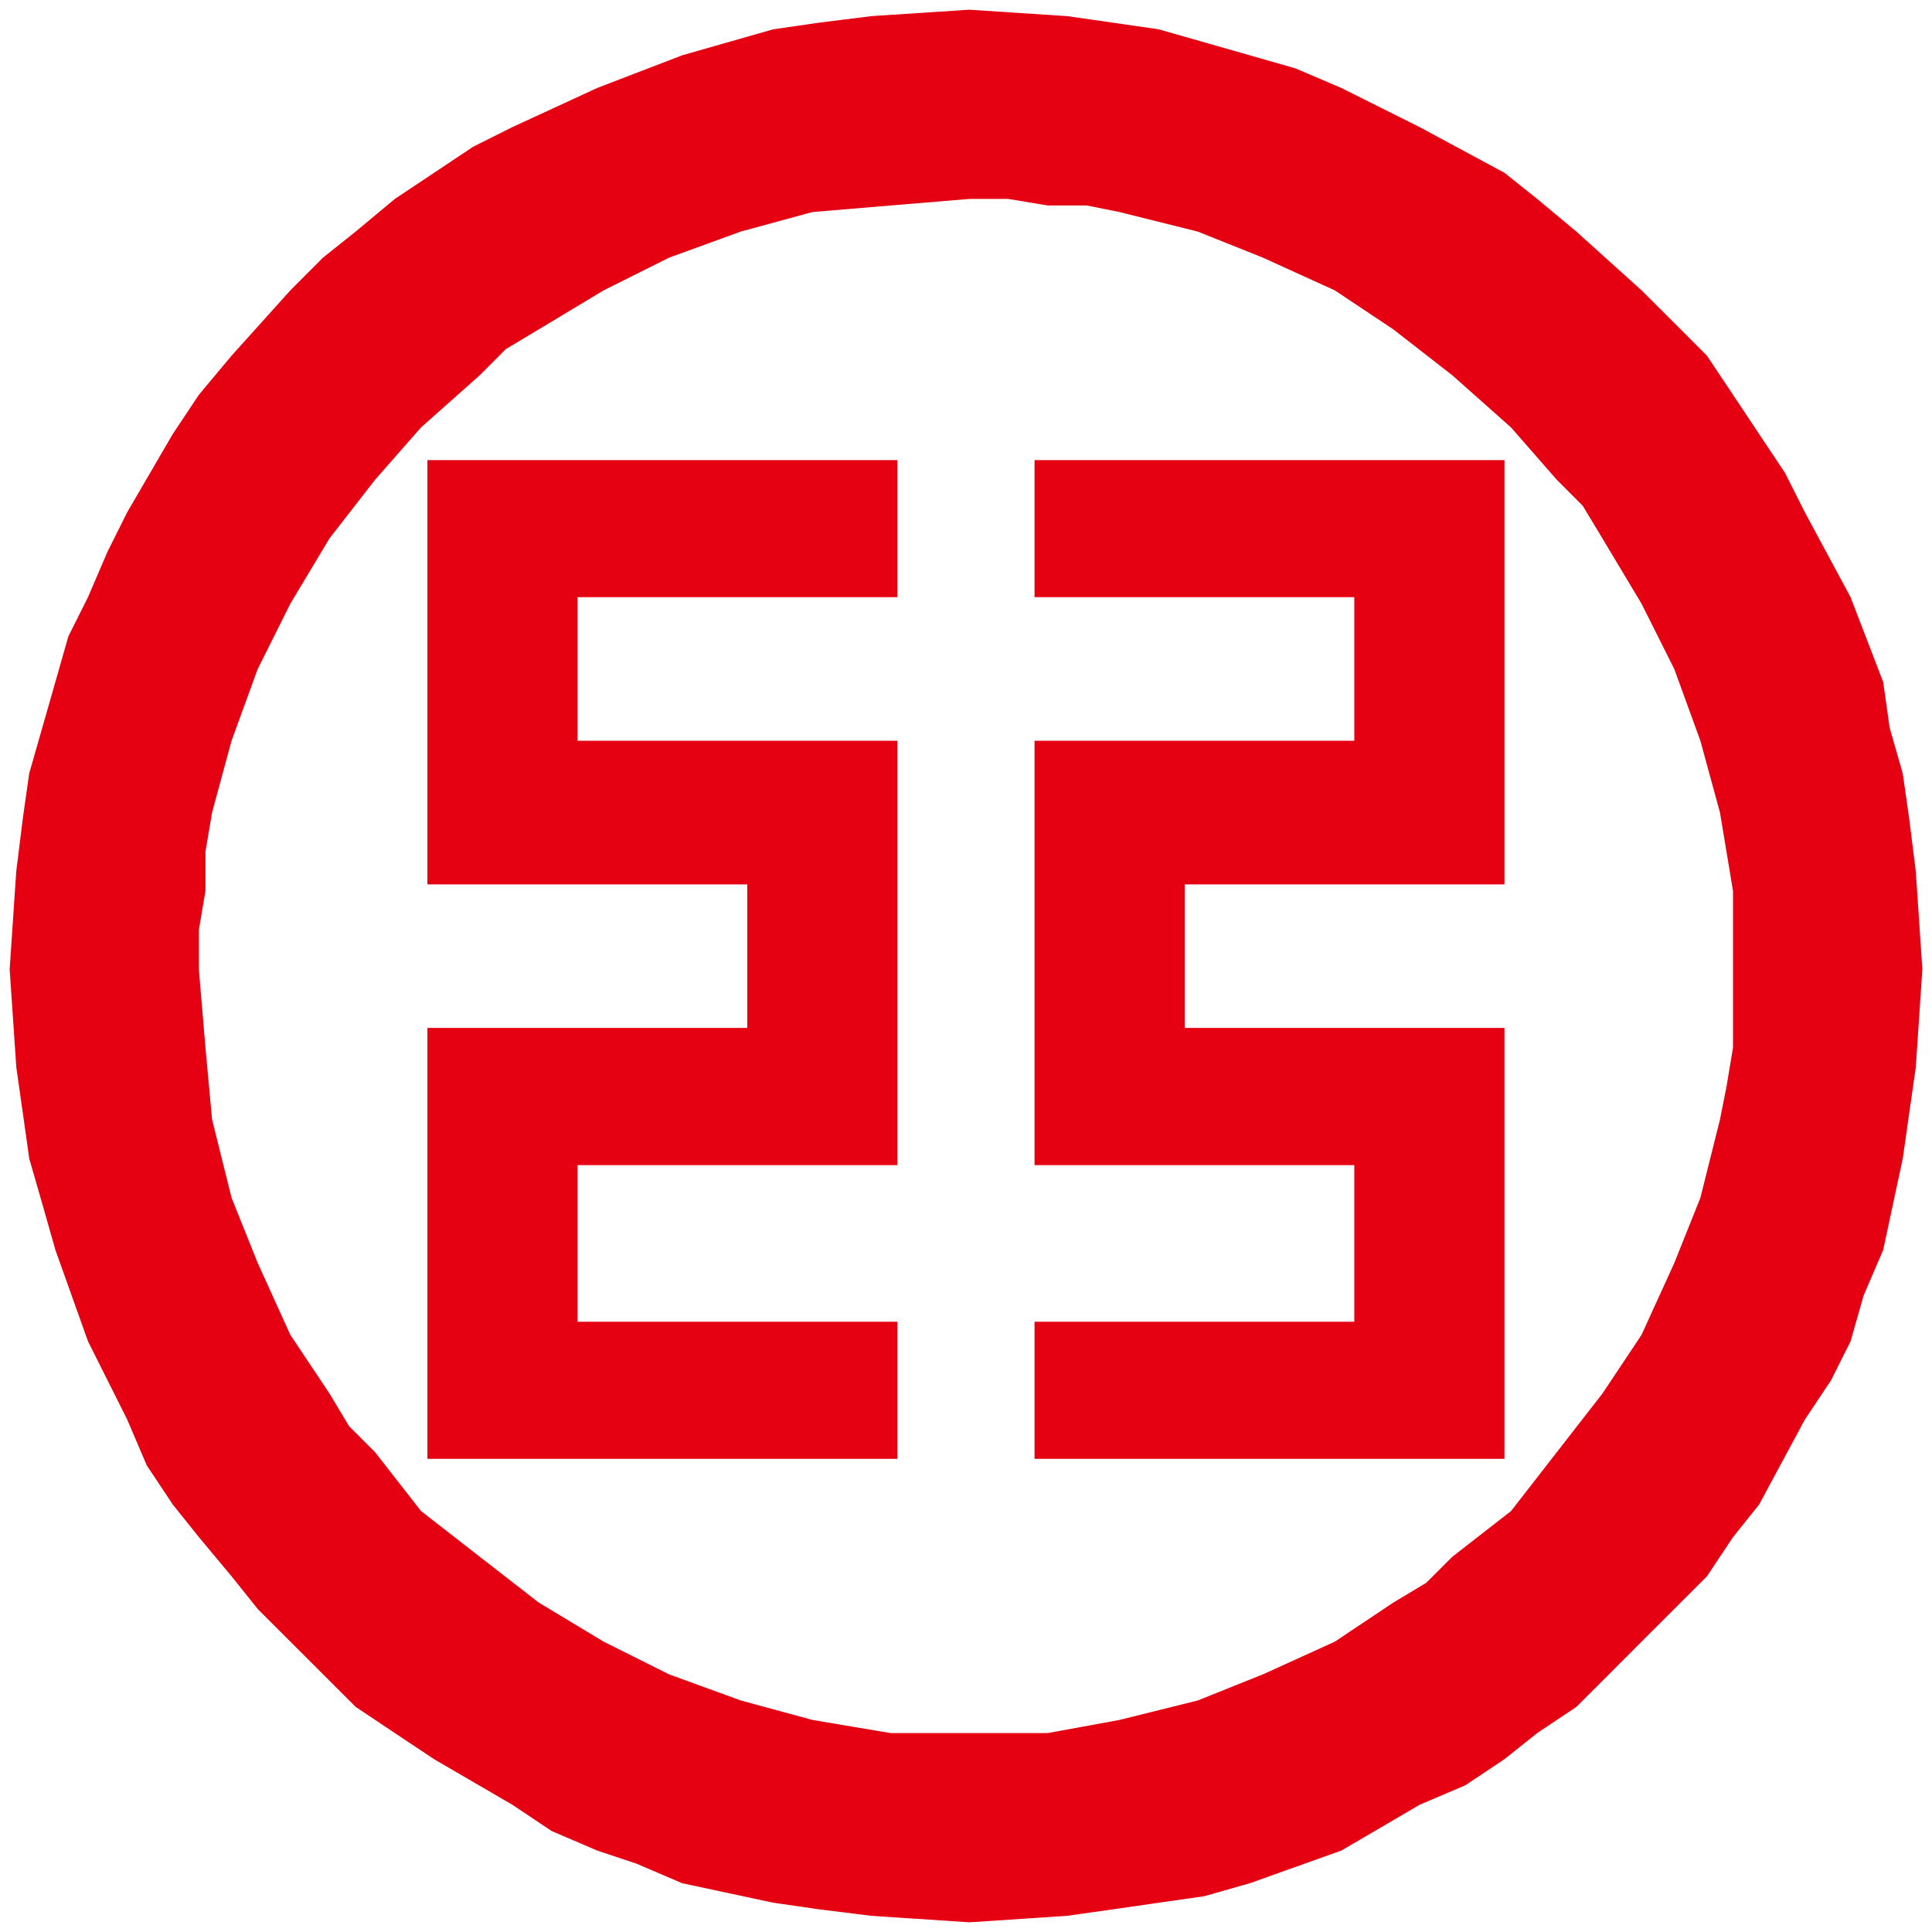 <svg class="svg-icon" style="width: 1em;height: 1em;vertical-align: middle;fill: currentColor;overflow: hidden;" viewBox="0 0 1024 1024" version="1.1" xmlns="http://www.w3.org/2000/svg"><path d="M105.4 513.715l3.497 41.544 3.502 38.052 10.333 41.543 13.86 34.55 17.29 38.078 20.787 31.145 10.358 17.3 13.824 13.824 24.289 31.12 31.15 24.248 31.114 24.187 34.514 20.792 34.652 17.326 38.047 13.86 38.047 10.327 20.787 3.502 20.72 3.461h83.093l38.047-6.958 41.508-10.327 34.61-13.86 38.083-17.326 31.12-20.792 17.29-10.358 13.824-13.824 31.155-24.248 24.187-31.12 24.218-31.124 20.756-31.145 17.357-38.078 13.829-34.55 10.394-41.543 3.43-17.29 3.461-20.762v-83.057l-6.897-41.512-10.393-38.078-13.83-38.01-17.356-34.622-20.757-34.652-10.393-17.25-13.824-13.86-24.187-27.658-31.155-27.673-31.114-24.223-31.12-20.762-38.082-17.326-34.612-13.85-41.507-10.357-17.29-3.477h-20.757l-20.792-3.46h-20.788l-41.507 3.46-41.508 3.477-38.047 10.358-38.047 13.85-34.652 17.325-34.514 20.762-17.32 10.388-13.794 13.835-31.15 27.673-24.29 27.658-24.186 31.11-20.788 34.652-17.29 34.621-13.86 38.011-10.332 38.078-3.502 20.761v20.757l-3.497 20.756v20.741h0.005z m-100.28 0l3.497-51.901 3.435-27.684 3.43-24.223 13.856-48.435 6.901-24.192 10.394-20.762 10.394-24.186 10.393-20.824 24.156-41.472 13.83-20.792 17.326-20.72 31.15-34.627 17.285-17.326 17.362-13.85 20.756-17.295 20.757-13.824 20.725-13.824 20.788-10.399 44.974-20.751 44.979-17.296 24.217-6.932 24.182-6.886 24.249-3.502 27.653-3.467 51.87-3.4 51.943 3.4 24.217 3.467 24.223 3.502 48.44 13.824 24.187 6.932 24.249 10.358 20.725 10.358 20.793 10.388 44.943 24.223 17.326 13.824 20.757 17.295 34.58 31.176 17.357 17.3 17.29 17.326 13.824 20.721 13.83 20.792 13.823 20.752 10.425 20.72 24.222 45.01 17.29 44.949 3.43 24.248 6.933 24.187 3.462 24.223 3.46 27.684 3.472 51.911-3.466 51.948-3.461 24.15-3.461 24.285-10.363 48.41-10.394 24.217-6.897 24.223-10.393 20.726-13.83 20.751-24.248 45.01-13.829 17.285-13.824 20.762-34.647 34.616-17.285 17.326-17.29 17.285-20.757 13.86-17.326 13.824-20.72 13.824-24.218 10.337-41.513 24.284-48.435 17.29-24.192 6.902-24.248 3.462-24.223 3.502-24.218 3.425-51.942 3.44-51.87-3.44-27.654-3.425-24.248-3.502-48.41-10.358-24.253-10.389-20.721-6.901-24.218-10.394-20.756-13.89-41.513-24.162-20.757-13.824-20.756-13.86-34.647-34.611-17.29-17.29-13.86-17.326-17.326-20.762-13.83-17.285-13.823-20.792-10.332-24.218-20.788-41.477-17.29-48.445-6.891-24.249-6.964-24.161-3.43-24.284-3.436-24.151-3.517-51.948z m792.279 34.647v224.85H548.332v-72.658h169.477v-83.02H548.332V392.616h169.477v-76.099H548.332v-72.652h249.067v224.87H627.922v76.093h169.477v3.533z m-570.865 0v224.85h249.099v-72.658H306.125v-83.02h169.508V392.616H306.125v-76.099h169.508v-72.652H226.534v224.87h169.539v76.093H226.534v3.533z" fill="#E50012" /></svg>